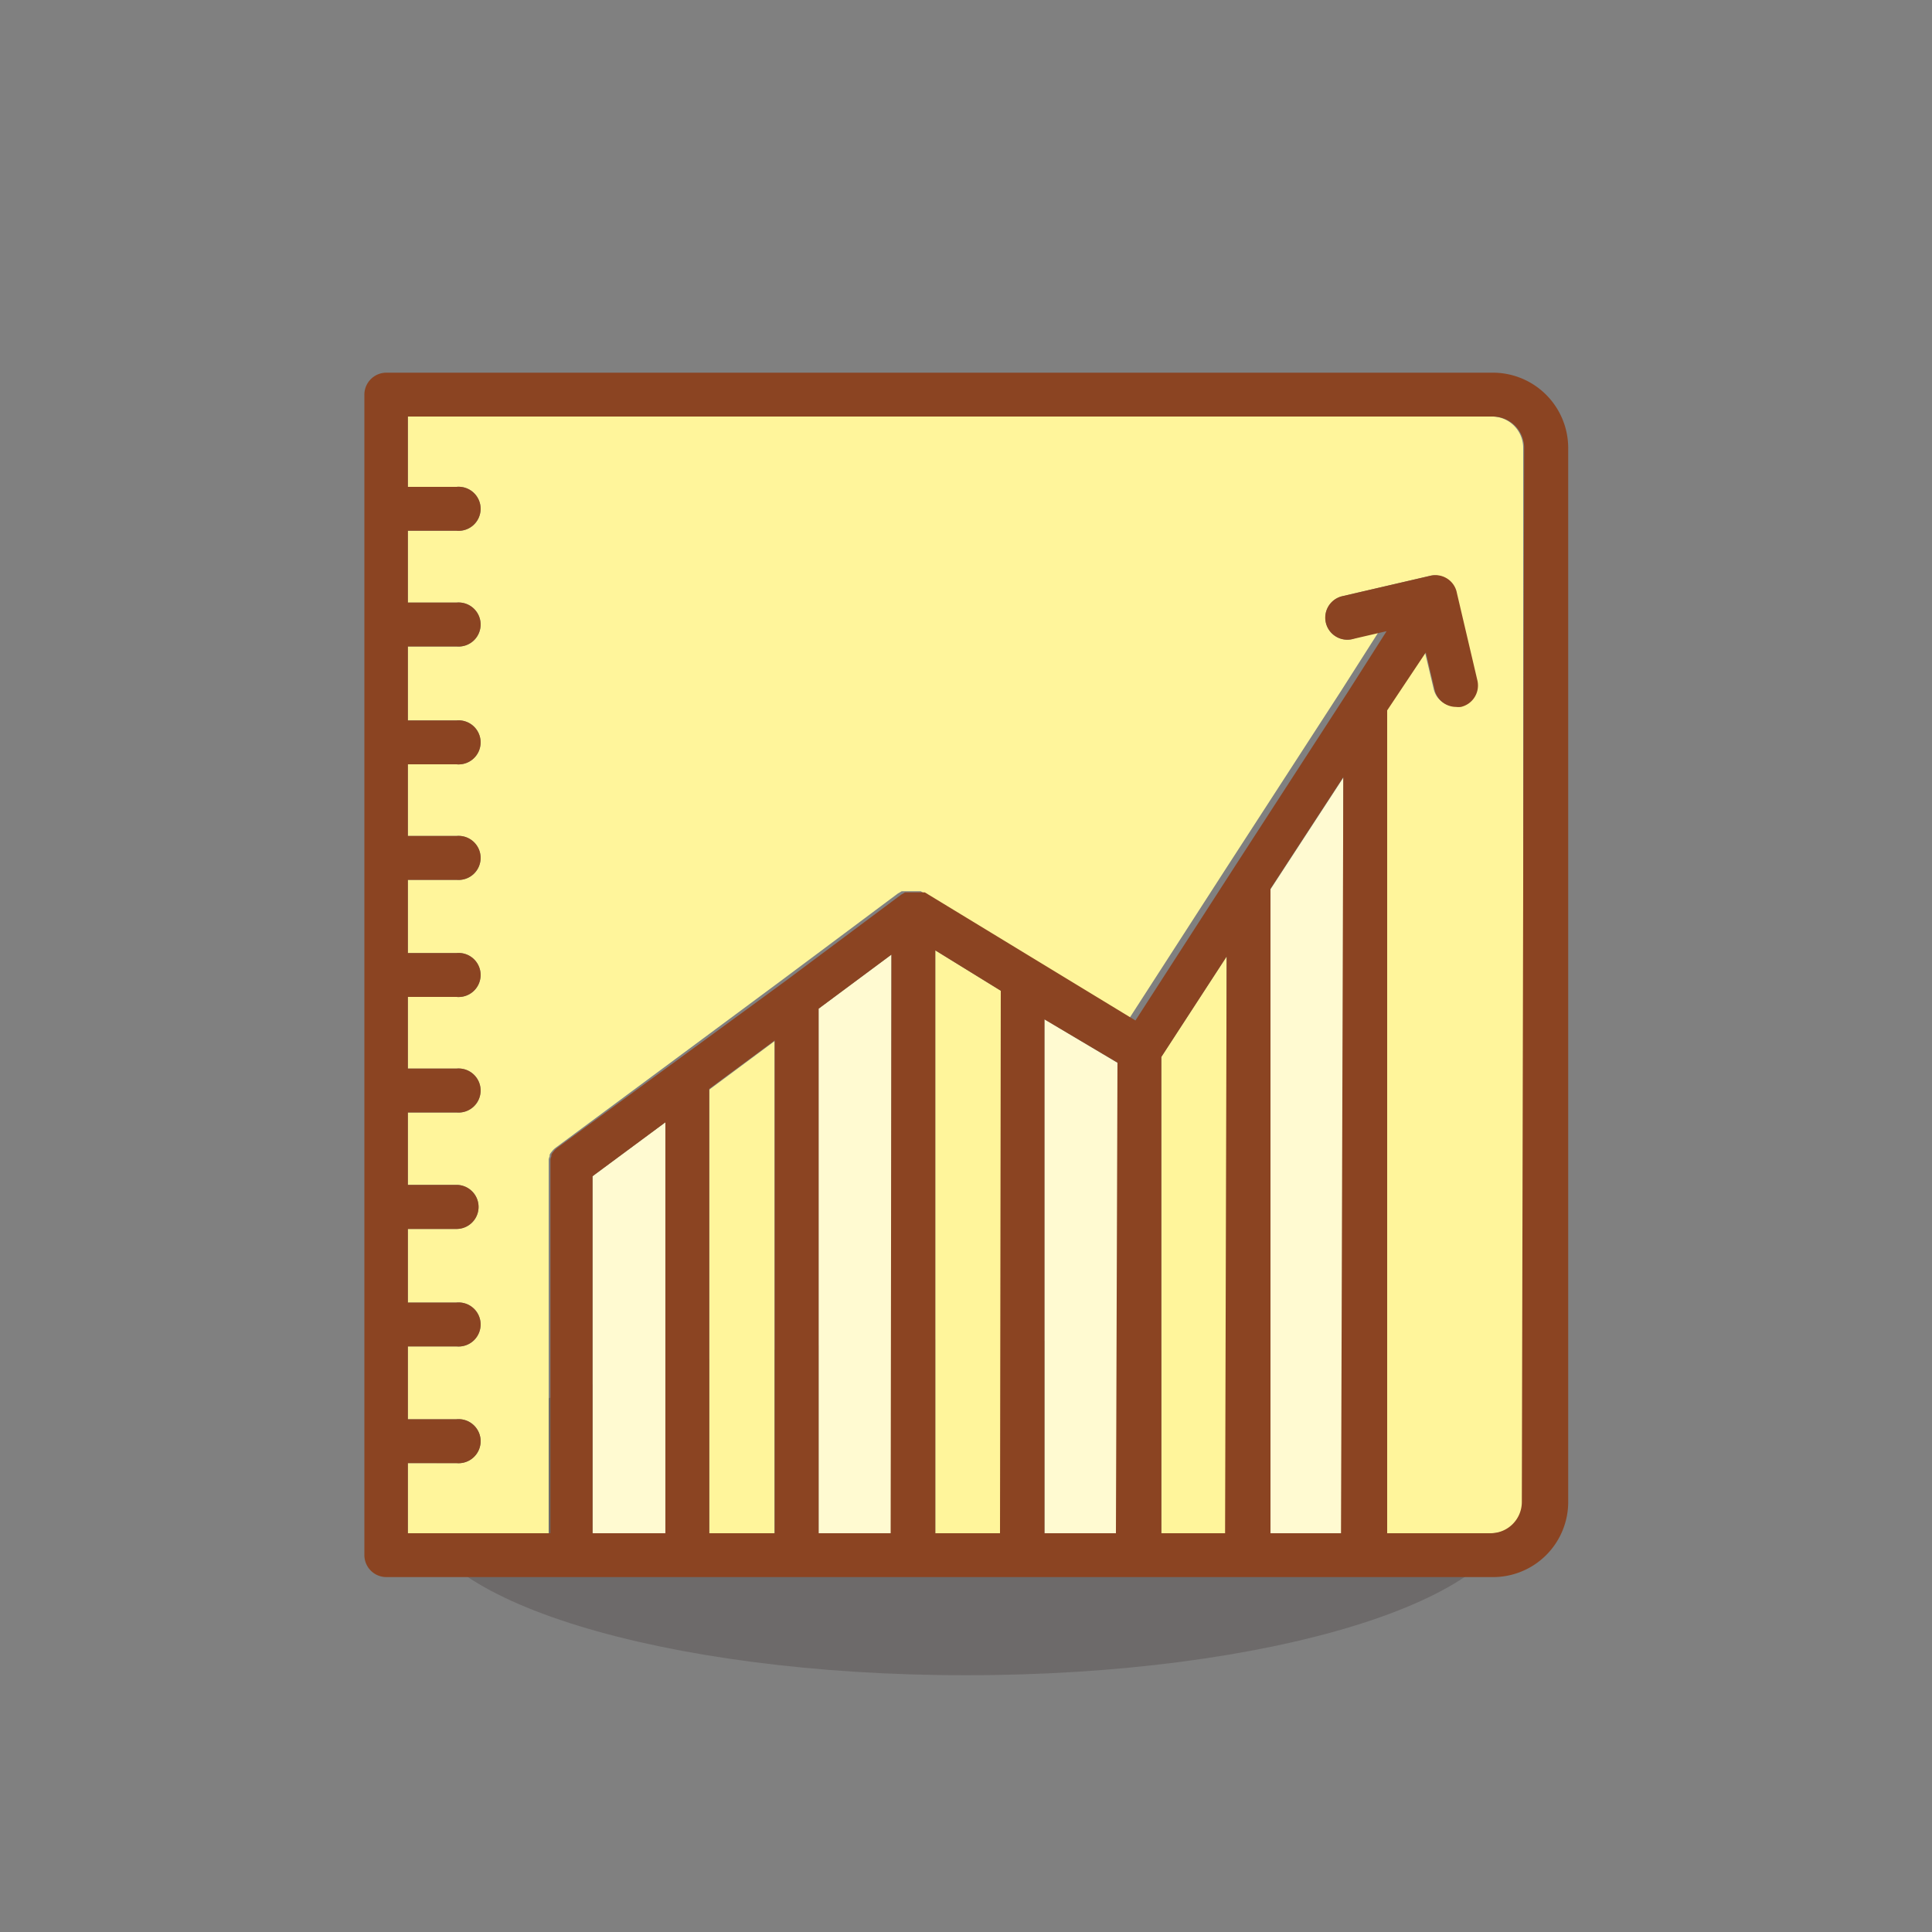 <svg id="圖層_4" data-name="圖層 4" xmlns="http://www.w3.org/2000/svg" viewBox="0 0 100 100"><rect x="0" y="0" width="100" height="100" fill="#808080" stroke="none"/><defs><style>.cls-1{fill:#231815;opacity:0.2;}.cls-2{fill:#fffad1;}.cls-3{fill:#fff59b;}.cls-4{fill:#8b4422;}</style></defs><path class="cls-1" d="M50,86.71c15.67,0,28.37-3.9,28.37-8.7S65.67,69.32,50,69.32,21.63,73.21,21.63,78,34.33,86.71,50,86.71Z"/><polygon class="cls-2" points="54.06 79.36 57.84 79.36 57.84 55.01 54.06 52.76 54.06 79.36"/><polygon class="cls-3" points="48.41 79.36 51.8 79.36 51.8 51.28 48.41 49.19 48.41 79.36"/><polygon class="cls-2" points="30.67 79.36 34.44 79.36 34.44 58.09 30.67 60.88 30.67 79.36"/><polygon class="cls-3" points="36.71 79.36 40.09 79.36 40.09 53.89 36.71 56.4 36.71 79.36"/><polygon class="cls-2" points="42.37 79.36 46.14 79.36 46.14 49.41 42.37 52.21 42.37 79.36"/><polygon class="cls-3" points="60.11 79.36 63.49 79.36 63.49 49.51 60.11 54.7 60.11 79.36"/><path class="cls-3" d="M77.28,21.56H21.11V25.2h2.52a1.14,1.14,0,1,1,0,2.27H21.11v3.72h2.52a1.14,1.14,0,1,1,0,2.27H21.11v3.83h2.52a1.14,1.14,0,1,1,0,2.27H21.11v3.71h2.52a1.14,1.14,0,1,1,0,2.27H21.11v3.79h2.52a1.14,1.14,0,1,1,0,2.27H21.11v3.71h2.52a1.14,1.14,0,1,1,0,2.27H21.11v3.75h2.52a1.14,1.14,0,0,1,0,2.28H21.11v3.81h2.52a1.14,1.14,0,1,1,0,2.27H21.11v3.77h2.52a1.14,1.14,0,1,1,0,2.27H21.11v3.63H28.4V60.25s0-.11,0-.16l0-.09a.88.88,0,0,1,.05-.15l0-.08a.67.67,0,0,1,.09-.14l.05-.06a1,1,0,0,1,.18-.17l11.7-8.67h0l6-4.48h0l.12-.07.08-.05h0l.07,0,.09,0h.52l.13,0,.05,0h.07l0,0,.06,0h0l10.76,6.63,5-7.75h0l6-9.26h0l2-3.14L70,33.08a1.14,1.14,0,0,1-.52-2.22L74,29.81a1.13,1.13,0,0,1,1.36.85l1.06,4.52a1.14,1.14,0,0,1-.85,1.37,1.09,1.09,0,0,1-.26,0,1.14,1.14,0,0,1-1.1-.88l-.46-1.94-2,3V79.36h5.48a1.62,1.62,0,0,0,1.61-1.62V23.19A1.62,1.62,0,0,0,77.28,21.56Z"/><polygon class="cls-2" points="65.76 79.36 69.53 79.36 69.53 40.25 65.76 46.03 65.76 79.36"/><path class="cls-4" d="M77.28,19.29H20a1.14,1.14,0,0,0-1.14,1.14V80.49A1.14,1.14,0,0,0,20,81.63H77.28a3.89,3.89,0,0,0,3.89-3.89V23.19A3.9,3.9,0,0,0,77.28,19.29ZM34.44,79.36H30.67V60.88l3.77-2.79Zm5.66,0H36.71v-23l3.39-2.51Zm6,0H42.37V52.21l3.77-2.8Zm5.66,0H48.41V49.19l3.39,2.09Zm6,0H54.06V52.76L57.84,55Zm5.65,0H60.11V54.71l3.38-5.2Zm6,0H65.76V46l3.77-5.78Zm9.36-1.62a1.62,1.62,0,0,1-1.61,1.62H71.8V36.77l2-3,.46,1.94a1.14,1.14,0,0,0,1.1.88,1.09,1.09,0,0,0,.26,0,1.14,1.14,0,0,0,.85-1.37l-1.06-4.52A1.13,1.13,0,0,0,74,29.81l-4.53,1.05A1.14,1.14,0,0,0,70,33.08l1.77-.41-2,3.14h0l-6,9.26h0l-5,7.75L47.87,46.19h0l-.06,0,0,0h-.07l-.05,0-.13,0H47l-.09,0-.07,0h0l-.08.05-.12.07h0l-6,4.48h0L28.86,59.4a1,1,0,0,0-.18.17l-.05.06a.67.67,0,0,0-.09.14l0,.08a.88.88,0,0,0-.05.15l0,.09s0,.11,0,.16V79.36H21.11V75.73h2.52a1.14,1.14,0,1,0,0-2.27H21.11V69.69h2.52a1.14,1.14,0,1,0,0-2.27H21.11V63.61h2.52a1.14,1.14,0,0,0,0-2.28H21.11V57.58h2.52a1.14,1.14,0,1,0,0-2.27H21.11V51.6h2.52a1.14,1.14,0,1,0,0-2.27H21.11V45.54h2.52a1.14,1.14,0,1,0,0-2.27H21.11V39.56h2.52a1.14,1.14,0,1,0,0-2.27H21.11V33.46h2.52a1.14,1.14,0,1,0,0-2.27H21.11V27.47h2.52a1.14,1.14,0,1,0,0-2.27H21.11V21.56H77.28a1.62,1.62,0,0,1,1.61,1.63Z"/></svg>